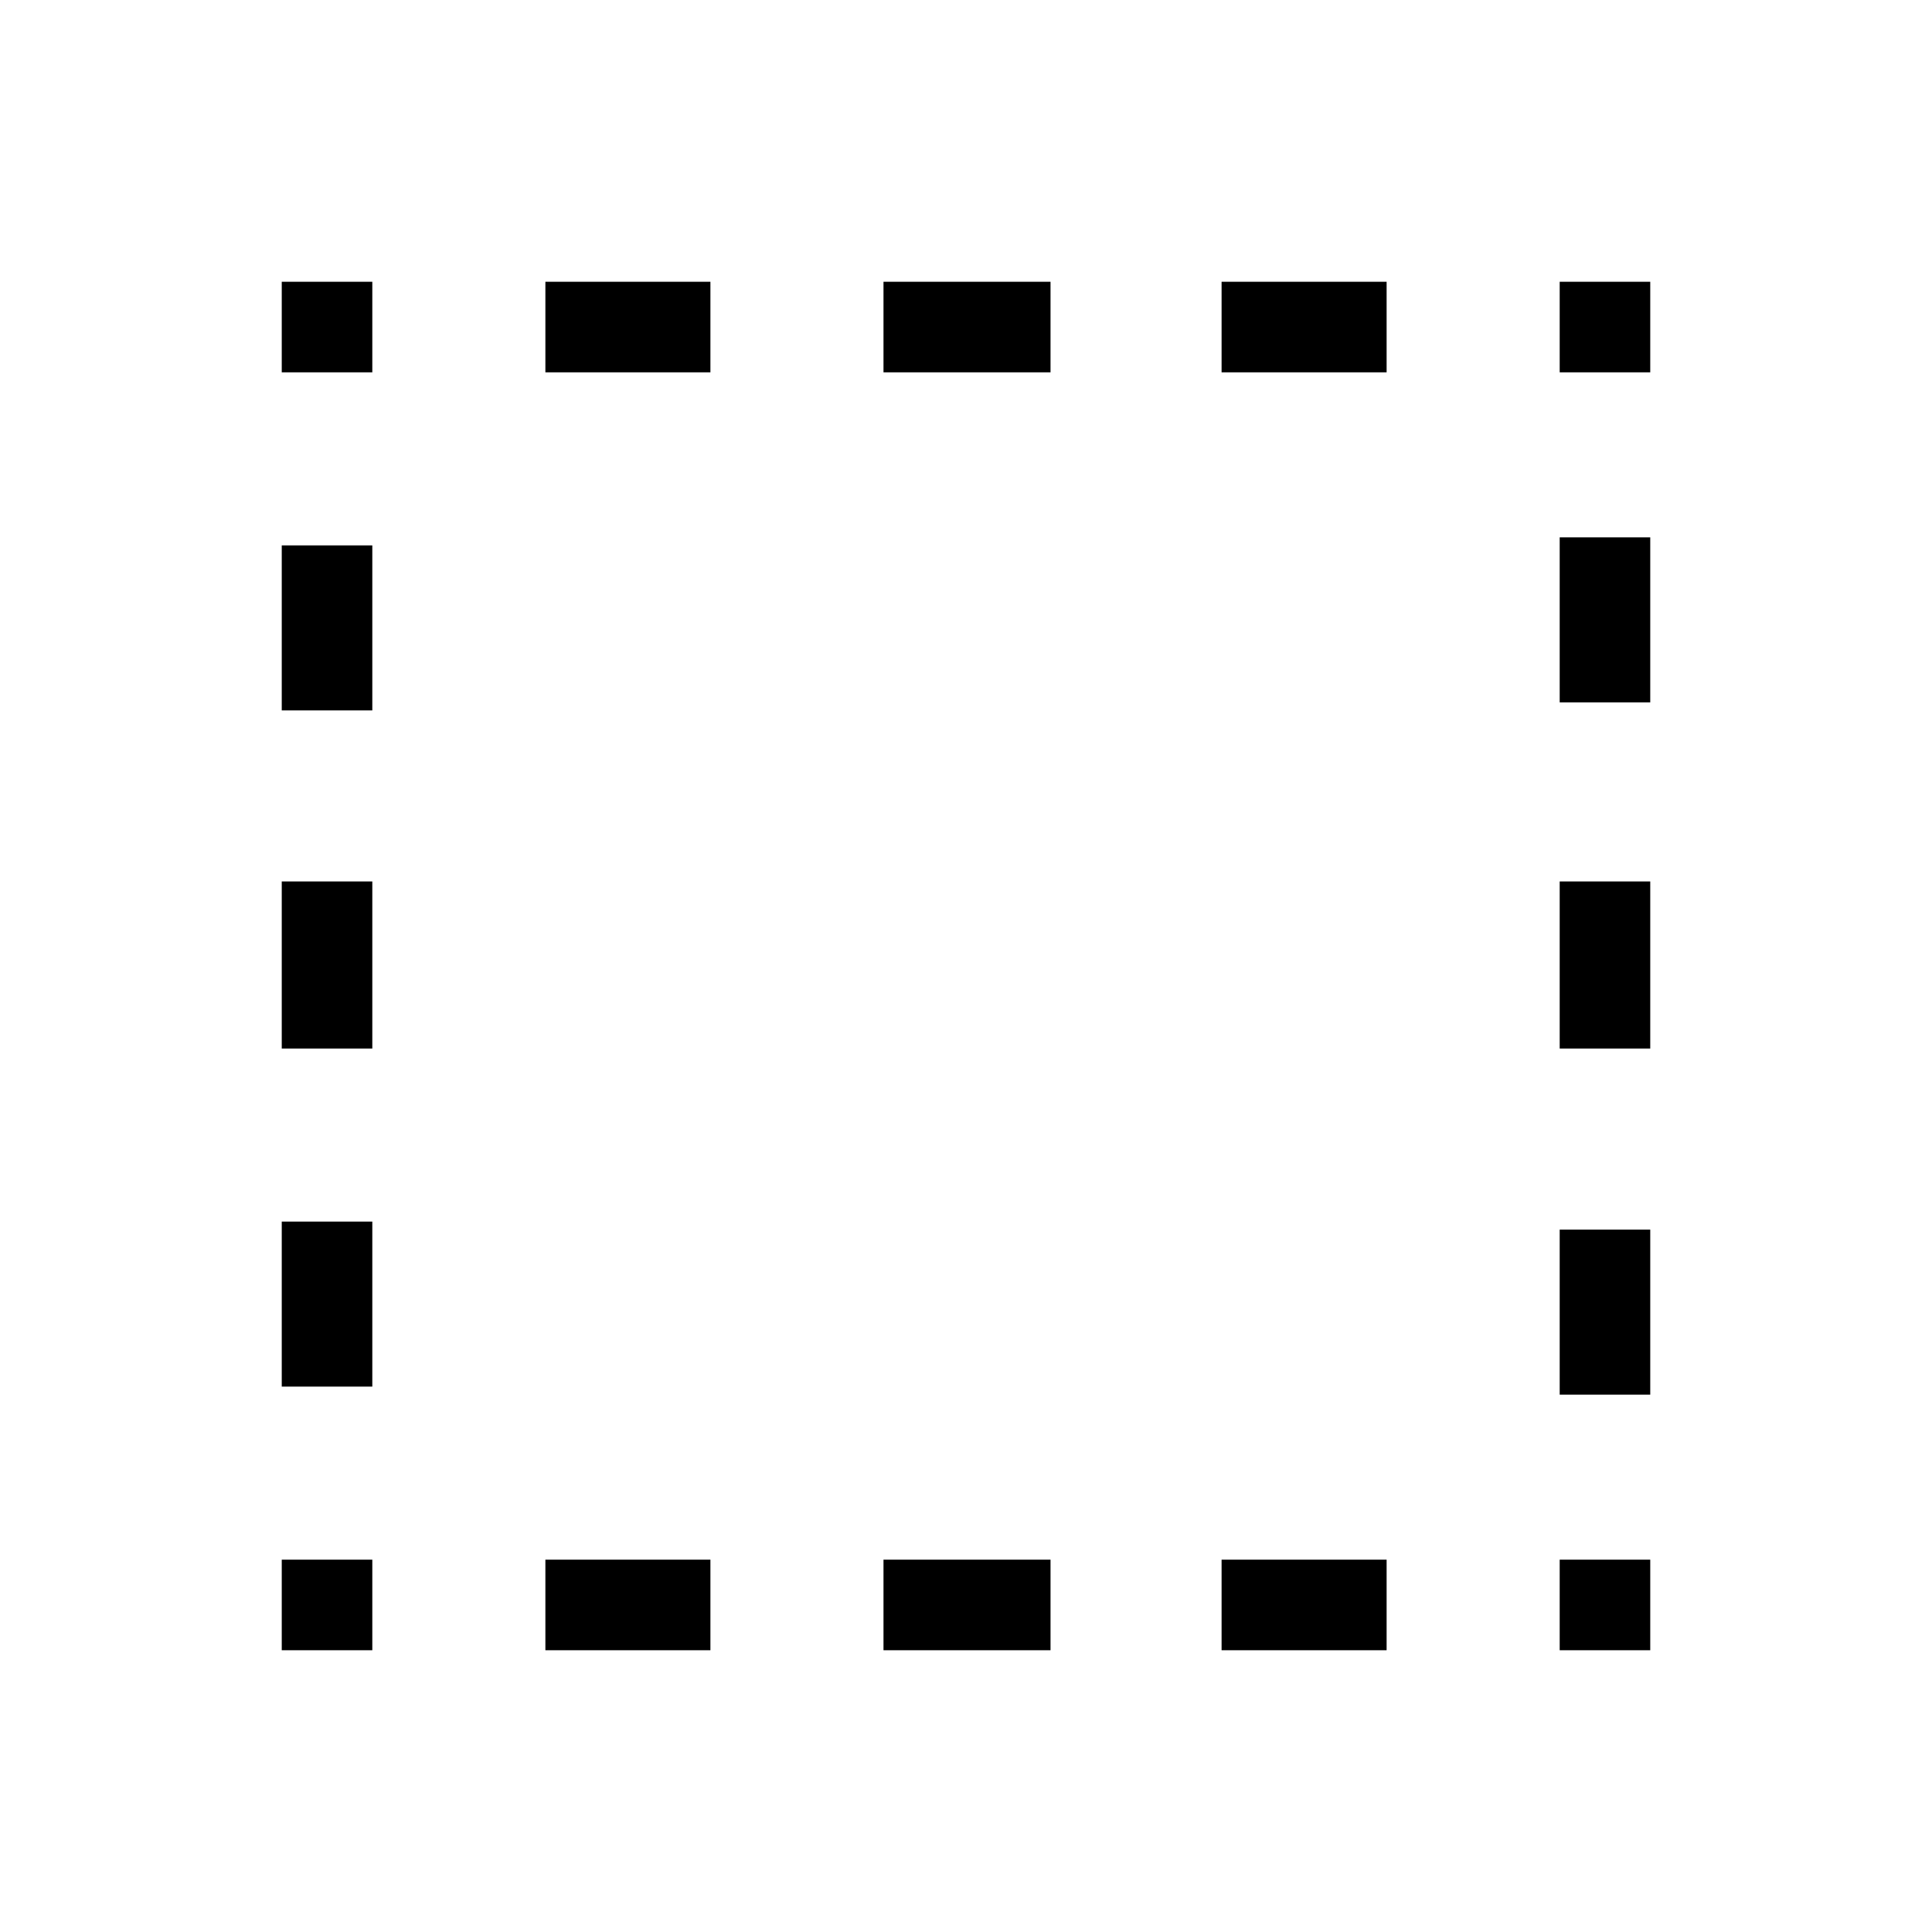 <svg xmlns="http://www.w3.org/2000/svg" width="48" height="48" viewBox="0 0 48 48"><path d="M7 41v-2.25h2.25V41Zm0-6.55v-4.1h2.25v4.1Zm0-8.4V21.9h2.25v4.15Zm0-8.4v-4.1h2.25v4.1Zm0-8.4V7h2.25v2.25ZM13.55 41v-2.25h4.1V41Zm0-31.75V7h4.1v2.25ZM21.95 41v-2.25h4.15V41Zm0-31.75V7h4.15v2.25ZM30.35 41v-2.25h4.1V41Zm0-31.75V7h4.1v2.25ZM38.75 41v-2.25H41V41Zm0-6.35v-4.1H41v4.1Zm0-8.6V21.9H41v4.15Zm0-8.6v-4.1H41v4.1Zm0-8.2V7H41v2.25Z"/></svg>